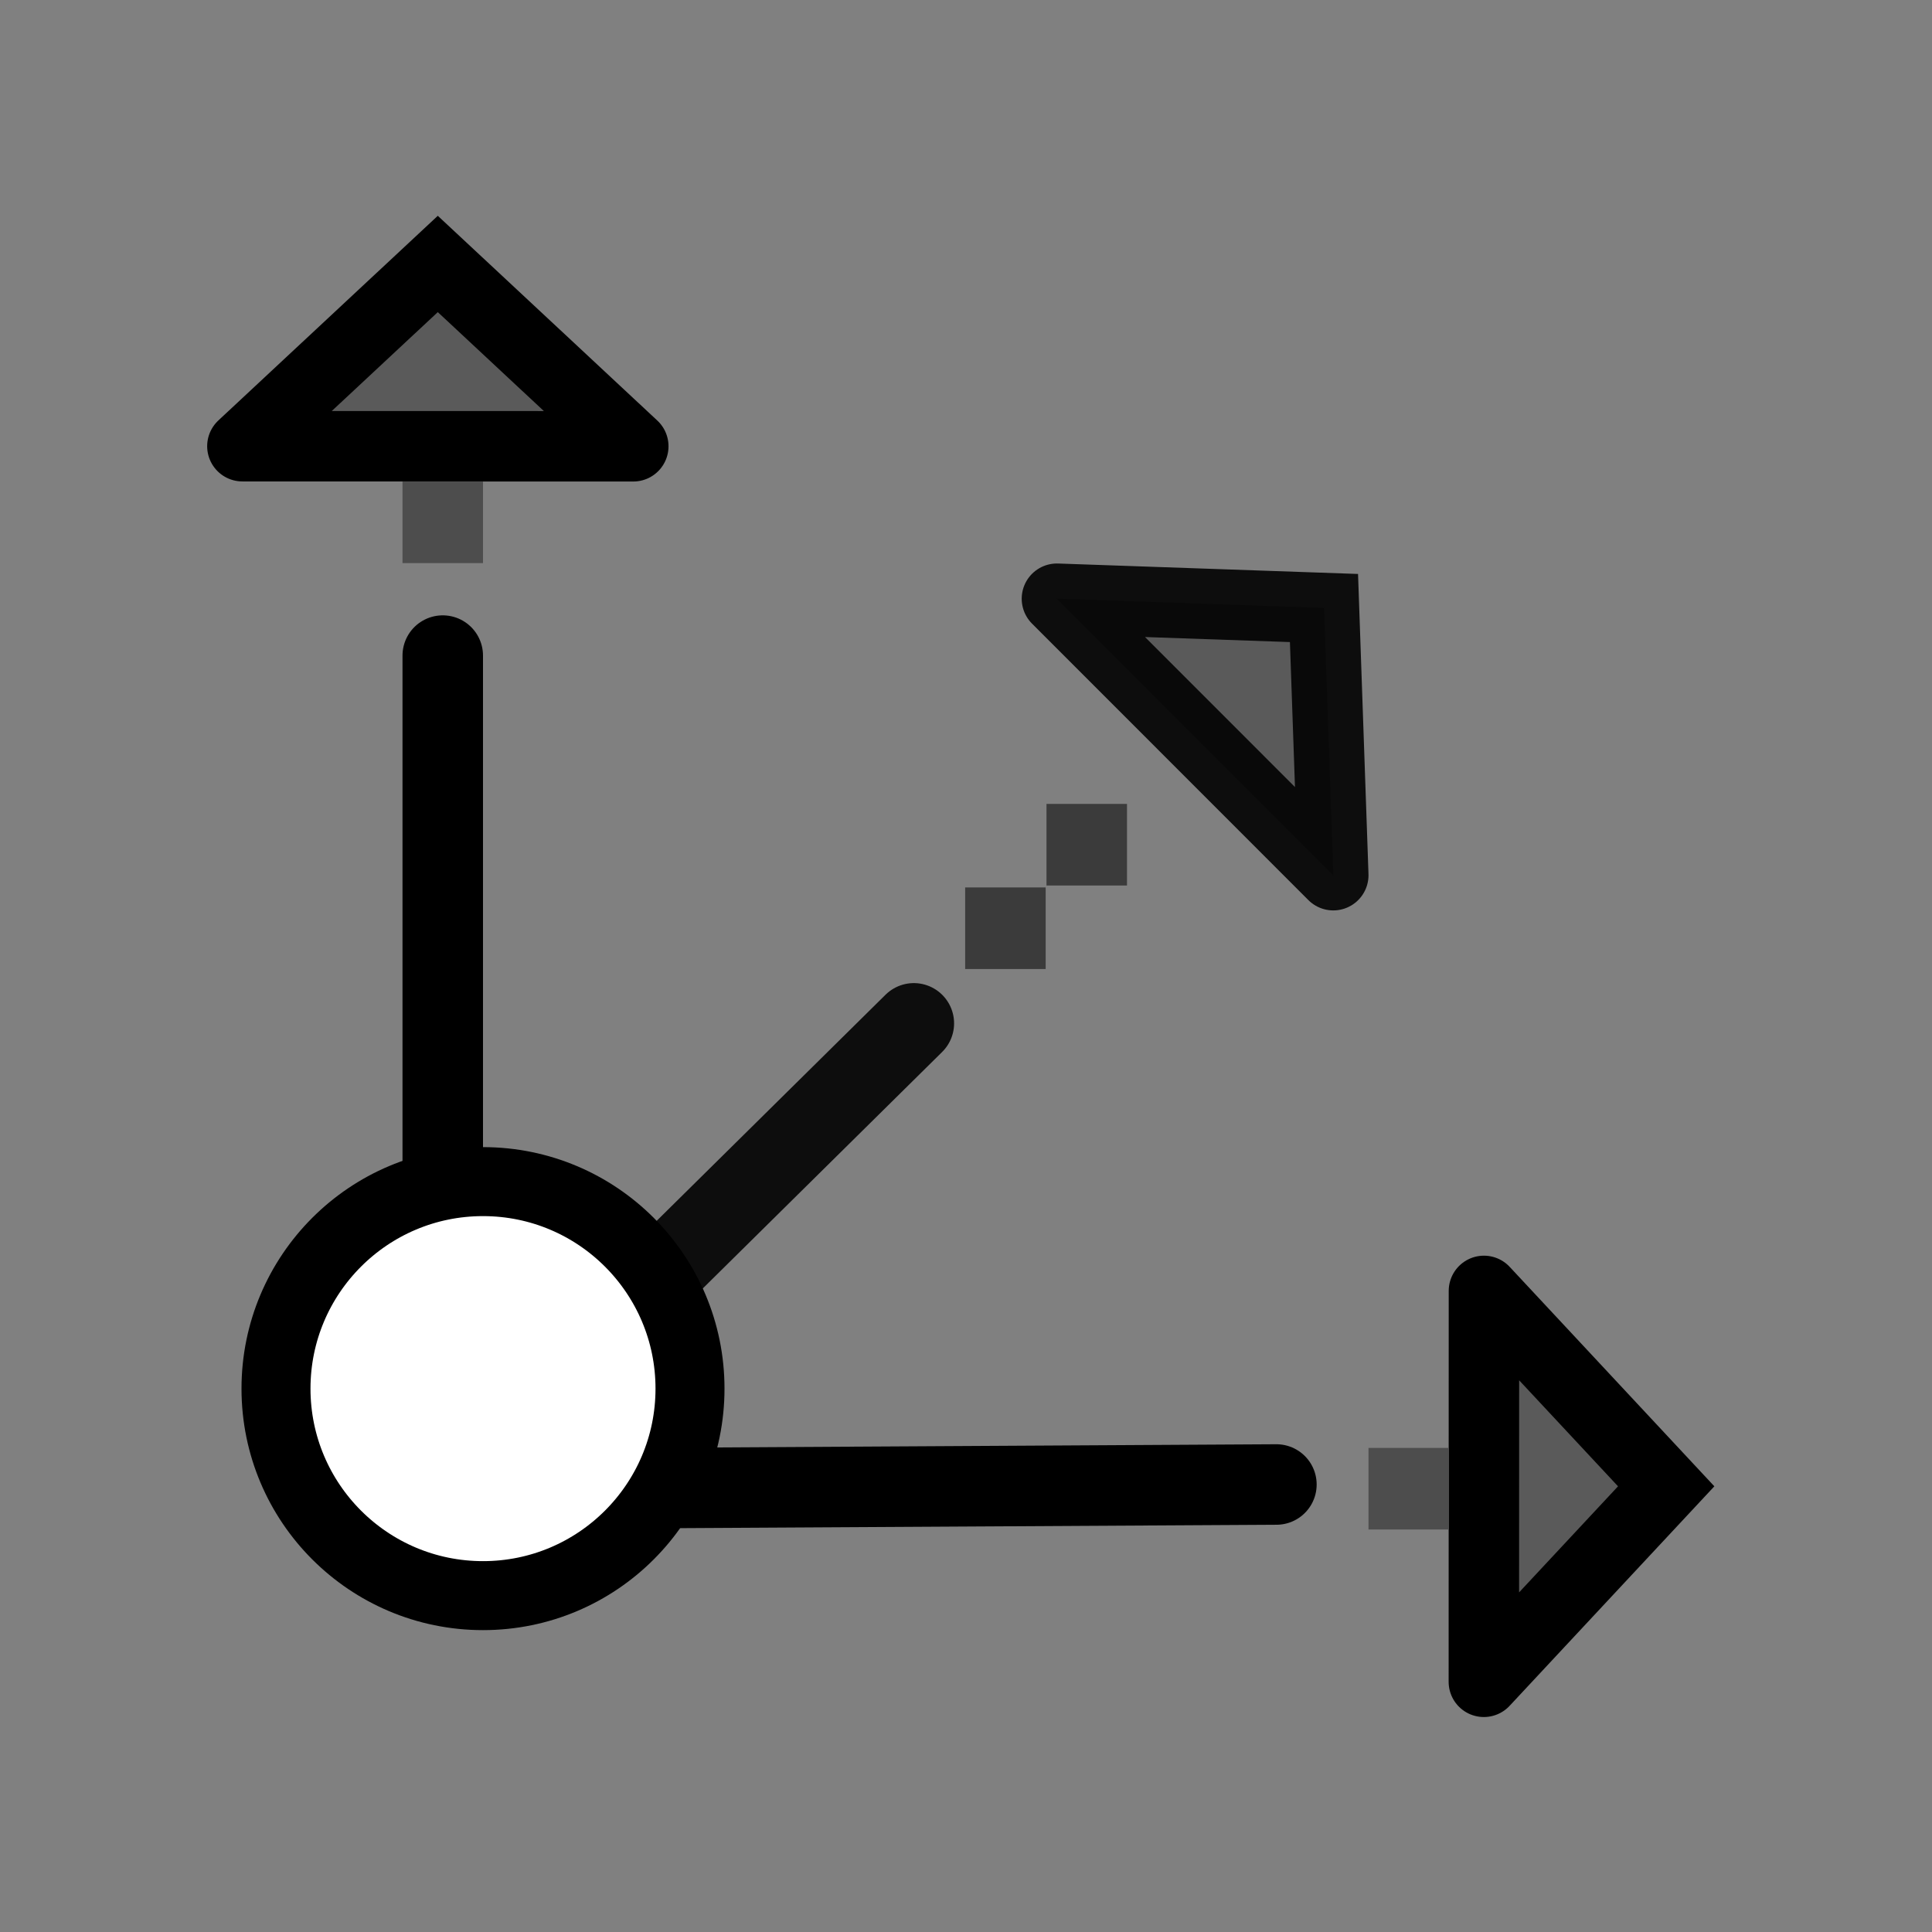<?xml version="1.0" encoding="UTF-8" standalone="no"?>
<!-- Created with Inkscape (http://www.inkscape.org/) -->

<svg
   width="48"
   height="48"
   viewBox="0 0 48 48"
   version="1.1"
   id="svg1"
   xml:space="preserve"
   inkscape:version="1.3 (0e150ed, 2023-07-21)"
   sodipodi:docname="OrientationMarker.svg"
   inkscape:export-filename="PNG/SlicerUpArrowV1-24.png"
   inkscape:export-xdpi="48"
   inkscape:export-ydpi="48"
   xmlns:inkscape="http://www.inkscape.org/namespaces/inkscape"
   xmlns:sodipodi="http://sodipodi.sourceforge.net/DTD/sodipodi-0.dtd"
   xmlns="http://www.w3.org/2000/svg"
   xmlns:svg="http://www.w3.org/2000/svg"><rect x="0" y="0" width="48" height="48" fill="#808080" stroke="none"/><sodipodi:namedview
     id="namedview1"
     pagecolor="#ffffff"
     bordercolor="#111111"
     borderopacity="1"
     inkscape:showpageshadow="0"
     inkscape:pageopacity="0"
     inkscape:pagecheckerboard="1"
     inkscape:deskcolor="#d1d1d1"
     inkscape:document-units="px"
     showgrid="true"
     inkscape:zoom="4.3362818"
     inkscape:cx="9.3397988"
     inkscape:cy="13.029596"
     inkscape:window-width="1384"
     inkscape:window-height="773"
     inkscape:window-x="0"
     inkscape:window-y="25"
     inkscape:window-maximized="0"
     inkscape:current-layer="DarkThemeEnabledLayer"
     showguides="true"><inkscape:grid
       id="grid1"
       units="px"
       originx="0"
       originy="0"
       spacingx="2"
       spacingy="2"
       empcolor="#0099e5"
       empopacity="0.302"
       color="#0099e5"
       opacity="0.149"
       empspacing="1"
       dotted="false"
       gridanglex="30"
       gridanglez="30"
       visible="true" /></sodipodi:namedview><defs
     id="defs1" /><g
     id="DarkThemeEnabledLayer"
     inkscape:label="EnabledLayer"
     inkscape:groupmode="layer"
     style="display:inline"
     sodipodi:insensitive="true"><path
       style="display:inline;fill:#333333;fill-opacity:0.9;stroke:none;stroke-width:1.75;stroke-linecap:square;stroke-linejoin:miter;stroke-dasharray:none;stroke-opacity:1"
       d="m 25.233,23.338 -0.006,-0.276"
       id="path20-2"
       sodipodi:nodetypes="cc" /><path
       style="fill:none;stroke:#000000;stroke-width:2;stroke-linecap:round;stroke-linejoin:miter;stroke-dasharray:none;stroke-opacity:1"
       d="M 11,16.288 V 37"
       id="path29"
       sodipodi:nodetypes="cc" /><path
       style="display:inline;fill:none;stroke:#000000;stroke-width:2;stroke-linecap:round;stroke-linejoin:miter;stroke-dasharray:none;stroke-opacity:1"
       d="M 31.712,36.882 11,37"
       id="path29-7"
       sodipodi:nodetypes="cc" /><path
       style="display:inline;fill:none;stroke:#000000;stroke-width:2;stroke-linecap:round;stroke-linejoin:miter;stroke-dasharray:none;stroke-opacity:0.9"
       d="M 12,36 22.704,25.425"
       id="path29-1-8"
       sodipodi:nodetypes="cc" /><path
       id="path1"
       style="fill:#000000;fill-opacity:0.297;stroke:#000000;stroke-width:1.75;stroke-linecap:round;stroke-linejoin:miter;stroke-dasharray:none;stroke-opacity:1"
       d="m 6.022,11.086 9.712,0.002 m -9.712,-0.002 4.855,-4.528 4.857,4.53" /><path
       id="path1-8"
       style="display:inline;fill:#000000;fill-opacity:0.297;stroke:#000000;stroke-width:1.75;stroke-linecap:round;stroke-linejoin:miter;stroke-dasharray:none;stroke-opacity:1"
       d="m 36.868,32.072 -0.002,9.712 m 0.002,-9.712 4.528,4.855 -4.53,4.857" /><path
       id="path1-84"
       style="display:inline;fill:#000000;fill-opacity:0.297;stroke:#000000;stroke-width:1.75;stroke-linecap:round;stroke-linejoin:miter;stroke-dasharray:none;stroke-opacity:0.9"
       d="m 26.259,14.875 6.866,6.869 M 26.259,14.875 32.894,15.106 33.125,21.744" /><rect
       style="fill:#333333;fill-opacity:0.9;stroke:none;stroke-width:0;stroke-linecap:square;stroke-dasharray:none;stroke-opacity:0.703;paint-order:fill markers stroke"
       id="rect1"
       width="2"
       height="2.027"
       x="26"
       y="19.973" /><rect
       style="display:inline;fill:#333333;fill-opacity:0.9;stroke:none;stroke-width:0;stroke-linecap:square;stroke-dasharray:none;stroke-opacity:0.703;paint-order:fill markers stroke"
       id="rect1-4"
       width="2"
       height="2.027"
       x="23.979"
       y="22.048" /><rect
       style="display:inline;fill:#4d4d4d;fill-opacity:1;stroke:none;stroke-width:0;stroke-linecap:square;stroke-dasharray:none;stroke-opacity:0.703;paint-order:fill markers stroke"
       id="rect1-2"
       width="2"
       height="2.027"
       x="10"
       y="11.963" /><rect
       style="display:inline;fill:#4d4d4d;fill-opacity:1;stroke:none;stroke-width:0;stroke-linecap:square;stroke-dasharray:none;stroke-opacity:0.703;paint-order:fill markers stroke"
       id="rect1-0"
       width="2"
       height="2.027"
       x="34"
       y="35.973" /><ellipse
       style="fill:#ffffff;fill-opacity:1;stroke:#000000;stroke-width:1.714;stroke-linecap:square;stroke-dasharray:none;paint-order:fill markers stroke"
       id="path2"
       cx="12"
       cy="34.5"
       rx="5.143"
       ry="5.143" /></g></svg>
